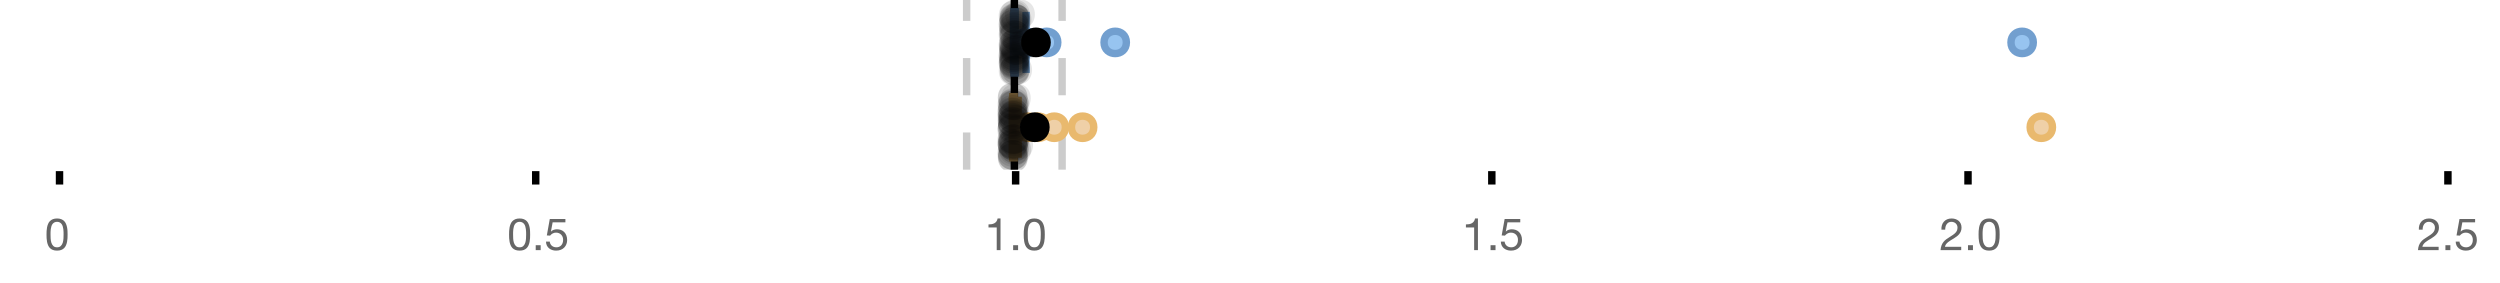 <?xml version="1.0" encoding="UTF-8"?>
<svg xmlns="http://www.w3.org/2000/svg" xmlns:xlink="http://www.w3.org/1999/xlink" width="672" height="76" viewBox="0 0 672 76">
<defs>
<clipPath id="clip-0">
<path clip-rule="nonzero" d="M 271 0 L 274 0 L 274 45.602 L 271 45.602 Z M 271 0 "/>
</clipPath>
<clipPath id="clip-1">
<path clip-rule="nonzero" d="M 258 0 L 261 0 L 261 45.602 L 258 45.602 Z M 258 0 "/>
</clipPath>
<clipPath id="clip-2">
<path clip-rule="nonzero" d="M 284 0 L 287 0 L 287 45.602 L 284 45.602 Z M 284 0 "/>
</clipPath>
<clipPath id="clip-3">
<path clip-rule="nonzero" d="M 245 2 L 308 2 L 308 45.602 L 245 45.602 Z M 245 2 "/>
</clipPath>
<clipPath id="clip-4">
<path clip-rule="nonzero" d="M 247 2 L 311 2 L 311 45.602 L 247 45.602 Z M 247 2 "/>
</clipPath>
<clipPath id="clip-5">
<path clip-rule="nonzero" d="M 252 2 L 315 2 L 315 45.602 L 252 45.602 Z M 252 2 "/>
</clipPath>
<clipPath id="clip-6">
<path clip-rule="nonzero" d="M 259 2 L 323 2 L 323 45.602 L 259 45.602 Z M 259 2 "/>
</clipPath>
<clipPath id="clip-7">
<path clip-rule="nonzero" d="M 517 2 L 580 2 L 580 45.602 L 517 45.602 Z M 517 2 "/>
</clipPath>
<clipPath id="clip-8">
<path clip-rule="nonzero" d="M 246 2 L 310 2 L 310 45.602 L 246 45.602 Z M 246 2 "/>
</clipPath>
<clipPath id="clip-9">
<path clip-rule="nonzero" d="M 268 37 L 277 37 L 277 45.602 L 268 45.602 Z M 268 37 "/>
</clipPath>
<clipPath id="clip-10">
<path clip-rule="nonzero" d="M 268 38 L 277 38 L 277 45.602 L 268 45.602 Z M 268 38 "/>
</clipPath>
<clipPath id="clip-11">
<path clip-rule="nonzero" d="M 268 37 L 277 37 L 277 45.602 L 268 45.602 Z M 268 37 "/>
</clipPath>
<clipPath id="clip-12">
<path clip-rule="nonzero" d="M 268 38 L 277 38 L 277 45.602 L 268 45.602 Z M 268 38 "/>
</clipPath>
<clipPath id="clip-13">
<path clip-rule="nonzero" d="M 268 37 L 277 37 L 277 45.602 L 268 45.602 Z M 268 37 "/>
</clipPath>
</defs>
<rect x="-67.2" y="-7.6" width="806.4" height="91.2" fill="rgb(100%, 100%, 100%)" fill-opacity="1"/>
<path fill="none" stroke-width="1" stroke-linecap="butt" stroke-linejoin="miter" stroke="rgb(0%, 0%, 0%)" stroke-opacity="1" stroke-miterlimit="10" d="M 8 23 L 8 24.801 " transform="matrix(2, 0, 0, 2, 0, 0)"/>
<path fill="none" stroke-width="1" stroke-linecap="butt" stroke-linejoin="miter" stroke="rgb(0%, 0%, 0%)" stroke-opacity="1" stroke-miterlimit="10" d="M 72 23 L 72 24.801 " transform="matrix(2, 0, 0, 2, 0, 0)"/>
<path fill="none" stroke-width="1" stroke-linecap="butt" stroke-linejoin="miter" stroke="rgb(0%, 0%, 0%)" stroke-opacity="1" stroke-miterlimit="10" d="M 136.5 23 L 136.5 24.801 " transform="matrix(2, 0, 0, 2, 0, 0)"/>
<path fill="none" stroke-width="1" stroke-linecap="butt" stroke-linejoin="miter" stroke="rgb(0%, 0%, 0%)" stroke-opacity="1" stroke-miterlimit="10" d="M 200.5 23 L 200.5 24.801 " transform="matrix(2, 0, 0, 2, 0, 0)"/>
<path fill="none" stroke-width="1" stroke-linecap="butt" stroke-linejoin="miter" stroke="rgb(0%, 0%, 0%)" stroke-opacity="1" stroke-miterlimit="10" d="M 264.5 23 L 264.5 24.801 " transform="matrix(2, 0, 0, 2, 0, 0)"/>
<path fill="none" stroke-width="1" stroke-linecap="butt" stroke-linejoin="miter" stroke="rgb(0%, 0%, 0%)" stroke-opacity="1" stroke-miterlimit="10" d="M 329 23 L 329 24.801 " transform="matrix(2, 0, 0, 2, 0, 0)"/>
<path fill-rule="nonzero" fill="rgb(40%, 40%, 40%)" fill-opacity="1" d="M 13.586 63.047 C 13.586 62.84 13.586 62.609 13.59 62.355 C 13.594 62.105 13.613 61.852 13.648 61.602 C 13.684 61.348 13.738 61.102 13.805 60.863 C 13.875 60.621 13.973 60.414 14.105 60.23 C 14.238 60.051 14.402 59.906 14.605 59.793 C 14.805 59.684 15.047 59.625 15.336 59.625 C 15.625 59.625 15.867 59.684 16.066 59.793 C 16.266 59.906 16.434 60.051 16.566 60.23 C 16.699 60.41 16.797 60.621 16.867 60.863 C 16.934 61.102 16.984 61.348 17.023 61.602 C 17.059 61.852 17.078 62.105 17.082 62.355 C 17.086 62.609 17.09 62.84 17.09 63.047 C 17.09 63.367 17.078 63.723 17.059 64.121 C 17.039 64.516 16.973 64.887 16.867 65.238 C 16.758 65.586 16.586 65.879 16.344 66.117 C 16.105 66.359 15.77 66.477 15.336 66.477 C 14.902 66.477 14.566 66.359 14.328 66.117 C 14.09 65.879 13.914 65.586 13.805 65.238 C 13.699 64.891 13.633 64.516 13.613 64.121 C 13.594 63.727 13.586 63.367 13.586 63.047 Z M 12.504 63.059 C 12.504 63.371 12.512 63.695 12.527 64.031 C 12.543 64.367 12.586 64.695 12.648 65.016 C 12.711 65.336 12.805 65.637 12.926 65.922 C 13.043 66.203 13.207 66.453 13.414 66.672 C 13.625 66.887 13.887 67.055 14.203 67.18 C 14.52 67.305 14.895 67.367 15.336 67.367 C 15.785 67.367 16.164 67.305 16.477 67.18 C 16.789 67.055 17.047 66.887 17.258 66.672 C 17.465 66.453 17.629 66.203 17.746 65.922 C 17.867 65.637 17.961 65.336 18.023 65.016 C 18.086 64.695 18.129 64.367 18.145 64.031 C 18.16 63.695 18.168 63.371 18.168 63.059 C 18.168 62.746 18.16 62.422 18.145 62.086 C 18.129 61.75 18.09 61.422 18.023 61.102 C 17.961 60.781 17.867 60.477 17.746 60.191 C 17.629 59.902 17.465 59.648 17.258 59.434 C 17.047 59.219 16.785 59.047 16.469 58.918 C 16.152 58.789 15.777 58.727 15.336 58.727 C 14.895 58.727 14.52 58.789 14.203 58.918 C 13.887 59.047 13.625 59.219 13.414 59.434 C 13.207 59.648 13.043 59.902 12.926 60.191 C 12.805 60.48 12.711 60.781 12.648 61.102 C 12.586 61.422 12.543 61.75 12.527 62.086 C 12.512 62.422 12.504 62.746 12.504 63.059 Z M 12 55.809 "/>
<path fill-rule="nonzero" fill="rgb(40%, 40%, 40%)" fill-opacity="1" d="M 137.918 63.047 C 137.918 62.84 137.918 62.609 137.922 62.355 C 137.926 62.105 137.945 61.852 137.98 61.602 C 138.016 61.348 138.07 61.102 138.137 60.863 C 138.207 60.621 138.305 60.414 138.438 60.23 C 138.57 60.051 138.734 59.906 138.938 59.793 C 139.137 59.684 139.379 59.625 139.668 59.625 C 139.957 59.625 140.199 59.684 140.398 59.793 C 140.598 59.906 140.766 60.051 140.898 60.23 C 141.031 60.41 141.129 60.621 141.199 60.863 C 141.266 61.102 141.316 61.348 141.355 61.602 C 141.391 61.852 141.41 62.105 141.414 62.355 C 141.418 62.609 141.422 62.84 141.422 63.047 C 141.422 63.367 141.41 63.723 141.391 64.121 C 141.371 64.516 141.305 64.887 141.199 65.238 C 141.09 65.586 140.918 65.879 140.676 66.117 C 140.438 66.359 140.102 66.477 139.668 66.477 C 139.234 66.477 138.898 66.359 138.66 66.117 C 138.422 65.879 138.246 65.586 138.137 65.238 C 138.031 64.891 137.965 64.516 137.945 64.121 C 137.926 63.727 137.918 63.367 137.918 63.047 Z M 136.836 63.059 C 136.836 63.371 136.844 63.695 136.859 64.031 C 136.875 64.367 136.918 64.695 136.98 65.016 C 137.043 65.336 137.137 65.637 137.258 65.922 C 137.375 66.203 137.539 66.453 137.746 66.672 C 137.957 66.887 138.219 67.055 138.535 67.18 C 138.852 67.305 139.227 67.367 139.668 67.367 C 140.117 67.367 140.496 67.305 140.809 67.18 C 141.121 67.055 141.379 66.887 141.59 66.672 C 141.797 66.453 141.961 66.203 142.078 65.922 C 142.199 65.637 142.293 65.336 142.355 65.016 C 142.418 64.695 142.461 64.367 142.477 64.031 C 142.492 63.695 142.5 63.371 142.5 63.059 C 142.5 62.746 142.492 62.422 142.477 62.086 C 142.461 61.75 142.422 61.422 142.355 61.102 C 142.293 60.781 142.199 60.477 142.078 60.191 C 141.961 59.902 141.797 59.648 141.59 59.434 C 141.379 59.219 141.117 59.047 140.801 58.918 C 140.484 58.789 140.109 58.727 139.668 58.727 C 139.227 58.727 138.852 58.789 138.535 58.918 C 138.219 59.047 137.957 59.219 137.746 59.434 C 137.539 59.648 137.375 59.902 137.258 60.191 C 137.137 60.48 137.043 60.781 136.98 61.102 C 136.918 61.422 136.875 61.75 136.859 62.086 C 136.844 62.422 136.836 62.746 136.836 63.059 Z M 144 65.902 L 144 67.234 L 145.332 67.234 L 145.332 65.902 Z M 151.98 59.77 L 151.98 58.871 L 147.781 58.871 L 146.988 63.285 L 147.863 63.336 C 148.062 63.094 148.293 62.898 148.555 62.754 C 148.812 62.605 149.113 62.531 149.449 62.531 C 149.734 62.531 149.996 62.578 150.234 62.676 C 150.469 62.77 150.672 62.906 150.84 63.078 C 151.008 63.25 151.137 63.453 151.23 63.688 C 151.32 63.926 151.367 64.184 151.367 64.461 C 151.367 64.797 151.32 65.094 151.223 65.344 C 151.129 65.598 150.996 65.805 150.832 65.973 C 150.668 66.141 150.477 66.27 150.258 66.352 C 150.039 66.438 149.809 66.477 149.566 66.477 C 149.312 66.477 149.078 66.441 148.867 66.363 C 148.652 66.289 148.469 66.18 148.312 66.039 C 148.156 65.898 148.035 65.738 147.941 65.547 C 147.852 65.359 147.797 65.16 147.781 64.941 L 146.762 64.941 C 146.77 65.324 146.844 65.672 146.988 65.973 C 147.133 66.277 147.328 66.531 147.574 66.738 C 147.824 66.941 148.109 67.098 148.434 67.203 C 148.758 67.312 149.105 67.367 149.473 67.367 C 149.969 67.367 150.402 67.289 150.773 67.133 C 151.145 66.977 151.457 66.766 151.703 66.504 C 151.953 66.238 152.137 65.938 152.262 65.598 C 152.387 65.258 152.449 64.906 152.449 64.547 C 152.449 64.059 152.375 63.633 152.23 63.27 C 152.086 62.906 151.891 62.602 151.645 62.355 C 151.395 62.113 151.105 61.93 150.77 61.809 C 150.434 61.691 150.074 61.629 149.699 61.629 C 149.41 61.629 149.121 61.68 148.828 61.781 C 148.539 61.879 148.301 62.035 148.117 62.242 L 148.094 62.219 L 148.547 59.77 Z M 136.332 55.809 "/>
<path fill-rule="nonzero" fill="rgb(40%, 40%, 40%)" fill-opacity="1" d="M 268.938 67.234 L 268.938 58.727 L 268.156 58.727 C 268.102 59.047 267.996 59.309 267.844 59.52 C 267.691 59.727 267.508 59.891 267.285 60.012 C 267.066 60.129 266.82 60.211 266.547 60.258 C 266.277 60.301 265.996 60.324 265.707 60.324 L 265.707 61.137 L 267.918 61.137 L 267.918 67.234 Z M 272.332 65.902 L 272.332 67.234 L 273.664 67.234 L 273.664 65.902 Z M 276.258 63.047 C 276.258 62.84 276.258 62.609 276.262 62.355 C 276.266 62.105 276.285 61.852 276.32 61.602 C 276.355 61.348 276.41 61.102 276.477 60.863 C 276.547 60.621 276.645 60.414 276.777 60.23 C 276.91 60.051 277.074 59.906 277.277 59.793 C 277.477 59.684 277.719 59.625 278.008 59.625 C 278.297 59.625 278.539 59.684 278.738 59.793 C 278.938 59.906 279.105 60.051 279.238 60.23 C 279.371 60.41 279.469 60.621 279.539 60.863 C 279.605 61.102 279.656 61.348 279.695 61.602 C 279.73 61.852 279.75 62.105 279.754 62.355 C 279.758 62.609 279.762 62.84 279.762 63.047 C 279.762 63.367 279.75 63.723 279.73 64.121 C 279.711 64.516 279.645 64.887 279.539 65.238 C 279.43 65.586 279.258 65.879 279.016 66.117 C 278.777 66.359 278.441 66.477 278.008 66.477 C 277.574 66.477 277.238 66.359 277 66.117 C 276.762 65.879 276.586 65.586 276.477 65.238 C 276.371 64.891 276.305 64.516 276.285 64.121 C 276.266 63.727 276.258 63.367 276.258 63.047 Z M 275.176 63.059 C 275.176 63.371 275.184 63.695 275.199 64.031 C 275.215 64.367 275.258 64.695 275.32 65.016 C 275.383 65.336 275.477 65.637 275.598 65.922 C 275.715 66.203 275.879 66.453 276.086 66.672 C 276.297 66.887 276.559 67.055 276.875 67.18 C 277.191 67.305 277.566 67.367 278.008 67.367 C 278.457 67.367 278.836 67.305 279.148 67.18 C 279.461 67.055 279.719 66.887 279.93 66.672 C 280.137 66.453 280.301 66.203 280.418 65.922 C 280.539 65.637 280.633 65.336 280.695 65.016 C 280.758 64.695 280.801 64.367 280.816 64.031 C 280.832 63.695 280.84 63.371 280.84 63.059 C 280.84 62.746 280.832 62.422 280.816 62.086 C 280.801 61.75 280.762 61.422 280.695 61.102 C 280.633 60.781 280.539 60.477 280.418 60.191 C 280.301 59.902 280.137 59.648 279.93 59.434 C 279.719 59.219 279.457 59.047 279.141 58.918 C 278.824 58.789 278.449 58.727 278.008 58.727 C 277.566 58.727 277.191 58.789 276.875 58.918 C 276.559 59.047 276.297 59.219 276.086 59.434 C 275.879 59.648 275.715 59.902 275.598 60.191 C 275.477 60.48 275.383 60.781 275.32 61.102 C 275.258 61.422 275.215 61.75 275.199 62.086 C 275.184 62.422 275.176 62.746 275.176 63.059 Z M 264.664 55.809 "/>
<path fill-rule="nonzero" fill="rgb(40%, 40%, 40%)" fill-opacity="1" d="M 397.27 67.234 L 397.27 58.727 L 396.488 58.727 C 396.434 59.047 396.328 59.309 396.176 59.52 C 396.023 59.727 395.84 59.891 395.617 60.012 C 395.398 60.129 395.152 60.211 394.879 60.258 C 394.609 60.301 394.328 60.324 394.039 60.324 L 394.039 61.137 L 396.25 61.137 L 396.25 67.234 Z M 400.664 65.902 L 400.664 67.234 L 401.996 67.234 L 401.996 65.902 Z M 408.645 59.77 L 408.645 58.871 L 404.445 58.871 L 403.652 63.285 L 404.527 63.336 C 404.727 63.094 404.957 62.898 405.219 62.754 C 405.477 62.605 405.777 62.531 406.113 62.531 C 406.398 62.531 406.66 62.578 406.898 62.676 C 407.133 62.77 407.336 62.906 407.504 63.078 C 407.672 63.25 407.801 63.453 407.895 63.688 C 407.984 63.926 408.031 64.184 408.031 64.461 C 408.031 64.797 407.984 65.094 407.887 65.344 C 407.793 65.598 407.66 65.805 407.496 65.973 C 407.332 66.141 407.141 66.27 406.922 66.352 C 406.703 66.438 406.473 66.477 406.23 66.477 C 405.977 66.477 405.742 66.441 405.531 66.363 C 405.316 66.289 405.133 66.18 404.977 66.039 C 404.82 65.898 404.699 65.738 404.605 65.547 C 404.516 65.359 404.461 65.16 404.445 64.941 L 403.426 64.941 C 403.434 65.324 403.508 65.672 403.652 65.973 C 403.797 66.277 403.992 66.531 404.238 66.738 C 404.488 66.941 404.773 67.098 405.098 67.203 C 405.422 67.312 405.77 67.367 406.137 67.367 C 406.633 67.367 407.066 67.289 407.438 67.133 C 407.809 66.977 408.121 66.766 408.367 66.504 C 408.617 66.238 408.801 65.938 408.926 65.598 C 409.051 65.258 409.113 64.906 409.113 64.547 C 409.113 64.059 409.039 63.633 408.895 63.27 C 408.75 62.906 408.555 62.602 408.309 62.355 C 408.059 62.113 407.77 61.93 407.434 61.809 C 407.098 61.691 406.738 61.629 406.363 61.629 C 406.074 61.629 405.785 61.68 405.492 61.781 C 405.203 61.879 404.965 62.035 404.781 62.242 L 404.758 62.219 L 405.211 59.77 Z M 392.996 55.809 "/>
<path fill-rule="nonzero" fill="rgb(40%, 40%, 40%)" fill-opacity="1" d="M 521.855 61.738 L 522.875 61.738 C 522.867 61.48 522.895 61.227 522.953 60.977 C 523.016 60.723 523.113 60.5 523.25 60.297 C 523.383 60.098 523.559 59.938 523.77 59.812 C 523.98 59.688 524.234 59.625 524.531 59.625 C 524.754 59.625 524.969 59.664 525.168 59.734 C 525.367 59.805 525.543 59.91 525.691 60.047 C 525.84 60.184 525.957 60.344 526.043 60.531 C 526.133 60.719 526.176 60.93 526.176 61.164 C 526.176 61.457 526.129 61.719 526.039 61.941 C 525.945 62.168 525.809 62.375 525.629 62.566 C 525.449 62.758 525.223 62.949 524.953 63.137 C 524.68 63.324 524.363 63.531 524.004 63.754 C 523.707 63.93 523.426 64.117 523.152 64.32 C 522.879 64.52 522.637 64.75 522.422 65.016 C 522.203 65.277 522.027 65.59 521.887 65.945 C 521.746 66.301 521.656 66.73 521.617 67.234 L 527.172 67.234 L 527.172 66.336 L 522.805 66.336 C 522.852 66.07 522.953 65.836 523.109 65.633 C 523.266 65.43 523.453 65.238 523.676 65.062 C 523.895 64.887 524.137 64.719 524.398 64.562 C 524.664 64.406 524.93 64.25 525.191 64.09 C 525.457 63.922 525.711 63.746 525.961 63.562 C 526.207 63.379 526.43 63.172 526.621 62.945 C 526.812 62.715 526.965 62.457 527.082 62.172 C 527.199 61.883 527.258 61.551 527.258 61.176 C 527.258 60.773 527.188 60.422 527.047 60.117 C 526.906 59.812 526.715 59.559 526.477 59.355 C 526.234 59.152 525.953 58.996 525.629 58.887 C 525.305 58.781 524.961 58.727 524.594 58.727 C 524.145 58.727 523.742 58.801 523.391 58.953 C 523.039 59.105 522.746 59.316 522.512 59.586 C 522.273 59.852 522.102 60.172 521.988 60.539 C 521.875 60.906 521.832 61.305 521.855 61.738 Z M 528.996 65.902 L 528.996 67.234 L 530.328 67.234 L 530.328 65.902 Z M 532.922 63.047 C 532.922 62.84 532.922 62.609 532.926 62.355 C 532.93 62.105 532.949 61.852 532.984 61.602 C 533.02 61.348 533.074 61.102 533.141 60.863 C 533.211 60.621 533.309 60.414 533.441 60.23 C 533.574 60.051 533.738 59.906 533.941 59.793 C 534.141 59.684 534.383 59.625 534.672 59.625 C 534.961 59.625 535.203 59.684 535.402 59.793 C 535.602 59.906 535.77 60.051 535.902 60.23 C 536.035 60.41 536.133 60.621 536.203 60.863 C 536.27 61.102 536.32 61.348 536.359 61.602 C 536.395 61.852 536.414 62.105 536.418 62.355 C 536.422 62.609 536.426 62.84 536.426 63.047 C 536.426 63.367 536.414 63.723 536.395 64.121 C 536.375 64.516 536.309 64.887 536.203 65.238 C 536.094 65.586 535.922 65.879 535.68 66.117 C 535.441 66.359 535.105 66.477 534.672 66.477 C 534.238 66.477 533.902 66.359 533.664 66.117 C 533.426 65.879 533.25 65.586 533.141 65.238 C 533.035 64.891 532.969 64.516 532.949 64.121 C 532.93 63.727 532.922 63.367 532.922 63.047 Z M 531.84 63.059 C 531.84 63.371 531.848 63.695 531.863 64.031 C 531.879 64.367 531.922 64.695 531.984 65.016 C 532.047 65.336 532.141 65.637 532.262 65.922 C 532.379 66.203 532.543 66.453 532.75 66.672 C 532.961 66.887 533.223 67.055 533.539 67.18 C 533.855 67.305 534.23 67.367 534.672 67.367 C 535.121 67.367 535.5 67.305 535.812 67.18 C 536.125 67.055 536.383 66.887 536.594 66.672 C 536.801 66.453 536.965 66.203 537.082 65.922 C 537.203 65.637 537.297 65.336 537.359 65.016 C 537.422 64.695 537.465 64.367 537.48 64.031 C 537.496 63.695 537.504 63.371 537.504 63.059 C 537.504 62.746 537.496 62.422 537.48 62.086 C 537.465 61.75 537.426 61.422 537.359 61.102 C 537.297 60.781 537.203 60.477 537.082 60.191 C 536.965 59.902 536.801 59.648 536.594 59.434 C 536.383 59.219 536.121 59.047 535.805 58.918 C 535.488 58.789 535.113 58.727 534.672 58.727 C 534.23 58.727 533.855 58.789 533.539 58.918 C 533.223 59.047 532.961 59.219 532.75 59.434 C 532.543 59.648 532.379 59.902 532.262 60.191 C 532.141 60.48 532.047 60.781 531.984 61.102 C 531.922 61.422 531.879 61.75 531.863 62.086 C 531.848 62.422 531.84 62.746 531.84 63.059 Z M 521.328 55.809 "/>
<path fill-rule="nonzero" fill="rgb(40%, 40%, 40%)" fill-opacity="1" d="M 650.188 61.738 L 651.207 61.738 C 651.199 61.48 651.227 61.227 651.285 60.977 C 651.348 60.723 651.445 60.5 651.582 60.297 C 651.715 60.098 651.891 59.938 652.102 59.812 C 652.312 59.688 652.566 59.625 652.863 59.625 C 653.086 59.625 653.301 59.664 653.5 59.734 C 653.699 59.805 653.875 59.91 654.023 60.047 C 654.172 60.184 654.289 60.344 654.375 60.531 C 654.465 60.719 654.508 60.93 654.508 61.164 C 654.508 61.457 654.461 61.719 654.371 61.941 C 654.277 62.168 654.141 62.375 653.961 62.566 C 653.781 62.758 653.555 62.949 653.285 63.137 C 653.012 63.324 652.695 63.531 652.336 63.754 C 652.039 63.93 651.758 64.117 651.484 64.32 C 651.211 64.52 650.969 64.75 650.754 65.016 C 650.535 65.277 650.359 65.59 650.219 65.945 C 650.078 66.301 649.988 66.73 649.949 67.234 L 655.504 67.234 L 655.504 66.336 L 651.137 66.336 C 651.184 66.07 651.285 65.836 651.441 65.633 C 651.598 65.43 651.785 65.238 652.008 65.062 C 652.227 64.887 652.469 64.719 652.73 64.562 C 652.996 64.406 653.262 64.25 653.523 64.09 C 653.789 63.922 654.043 63.746 654.293 63.562 C 654.539 63.379 654.762 63.172 654.953 62.945 C 655.145 62.715 655.297 62.457 655.414 62.172 C 655.531 61.883 655.59 61.551 655.59 61.176 C 655.59 60.773 655.52 60.422 655.379 60.117 C 655.238 59.812 655.047 59.559 654.809 59.355 C 654.566 59.152 654.285 58.996 653.961 58.887 C 653.637 58.781 653.293 58.727 652.926 58.727 C 652.477 58.727 652.074 58.801 651.723 58.953 C 651.371 59.105 651.078 59.316 650.844 59.586 C 650.605 59.852 650.434 60.172 650.32 60.539 C 650.207 60.906 650.164 61.305 650.188 61.738 Z M 657.328 65.902 L 657.328 67.234 L 658.66 67.234 L 658.66 65.902 Z M 665.309 59.77 L 665.309 58.871 L 661.109 58.871 L 660.316 63.285 L 661.191 63.336 C 661.391 63.094 661.621 62.898 661.883 62.754 C 662.141 62.605 662.441 62.531 662.777 62.531 C 663.062 62.531 663.324 62.578 663.562 62.676 C 663.797 62.77 664 62.906 664.168 63.078 C 664.336 63.25 664.465 63.453 664.559 63.688 C 664.648 63.926 664.695 64.184 664.695 64.461 C 664.695 64.797 664.648 65.094 664.551 65.344 C 664.457 65.598 664.324 65.805 664.16 65.973 C 663.996 66.141 663.805 66.27 663.586 66.352 C 663.367 66.438 663.137 66.477 662.895 66.477 C 662.641 66.477 662.406 66.441 662.195 66.363 C 661.98 66.289 661.797 66.18 661.641 66.039 C 661.484 65.898 661.363 65.738 661.27 65.547 C 661.18 65.359 661.125 65.16 661.109 64.941 L 660.09 64.941 C 660.098 65.324 660.172 65.672 660.316 65.973 C 660.461 66.277 660.656 66.531 660.902 66.738 C 661.152 66.941 661.438 67.098 661.762 67.203 C 662.086 67.312 662.434 67.367 662.801 67.367 C 663.297 67.367 663.73 67.289 664.102 67.133 C 664.473 66.977 664.785 66.766 665.031 66.504 C 665.281 66.238 665.465 65.938 665.59 65.598 C 665.715 65.258 665.777 64.906 665.777 64.547 C 665.777 64.059 665.703 63.633 665.559 63.27 C 665.414 62.906 665.219 62.602 664.973 62.355 C 664.723 62.113 664.434 61.93 664.098 61.809 C 663.762 61.691 663.402 61.629 663.027 61.629 C 662.738 61.629 662.449 61.68 662.156 61.781 C 661.867 61.879 661.629 62.035 661.445 62.242 L 661.422 62.219 L 661.875 59.77 Z M 649.66 55.809 "/>
<g clip-path="url(#clip-0)">
<path fill="none" stroke-width="1" stroke-linecap="butt" stroke-linejoin="miter" stroke="rgb(0%, 0%, 0%)" stroke-opacity="1" stroke-miterlimit="10" d="M -0.001 0 L 22.8 0 " transform="matrix(0, -2, 2, 0, 272.664, 45.6)"/>
</g>
<g clip-path="url(#clip-1)">
<path fill="none" stroke-width="1" stroke-linecap="butt" stroke-linejoin="miter" stroke="rgb(80%, 80%, 80%)" stroke-opacity="1" stroke-dasharray="5 5" stroke-miterlimit="10" d="M -0.001 0.001 L 22.8 0.001 " transform="matrix(0, -2, 2, 0, 259.831, 45.6)"/>
</g>
<g clip-path="url(#clip-2)">
<path fill="none" stroke-width="1" stroke-linecap="butt" stroke-linejoin="miter" stroke="rgb(80%, 80%, 80%)" stroke-opacity="1" stroke-dasharray="5 5" stroke-miterlimit="10" d="M -0.001 -0.001 L 22.8 -0.001 " transform="matrix(0, -2, 2, 0, 285.497, 45.6)"/>
</g>
<path fill-rule="nonzero" fill="rgb(59.216%, 76.863%, 94.118%)" fill-opacity="1" d="M 272.574 3.191 L 272.867 3.191 L 272.867 19.605 L 272.574 19.605 Z M 272.574 3.191 "/>
<path fill="none" stroke-width="1" stroke-linecap="butt" stroke-linejoin="miter" stroke="rgb(44.706%, 62.353%, 81.176%)" stroke-opacity="1" stroke-miterlimit="10" d="M 136.332 1.596 L 136.332 9.805 Z M 136.332 1.596 " transform="matrix(2, 0, 0, 2, 0, 0)"/>
<path fill="none" stroke-width="1" stroke-linecap="butt" stroke-linejoin="miter" stroke="rgb(44.706%, 62.353%, 81.176%)" stroke-opacity="1" stroke-miterlimit="10" d="M 136.287 1.596 L 136.434 1.596 L 136.434 9.803 L 136.287 9.803 Z M 136.287 1.596 " transform="matrix(2, 0, 0, 2, 0, 0)"/>
<path fill="none" stroke-width="1" stroke-linecap="butt" stroke-linejoin="miter" stroke="rgb(44.706%, 62.353%, 81.176%)" stroke-opacity="1" stroke-miterlimit="10" d="M 136.207 1.596 L 136.207 9.805 M 136.207 5.699 L 136.287 5.699 M 137.904 1.596 L 137.904 9.805 M 137.904 5.699 L 136.434 5.699 Z M 137.904 5.699 " transform="matrix(2, 0, 0, 2, 0, 0)"/>
<path fill-rule="nonzero" fill="rgb(59.216%, 76.863%, 94.118%)" fill-opacity="1" stroke-width="1" stroke-linecap="butt" stroke-linejoin="miter" stroke="rgb(44.706%, 62.353%, 81.176%)" stroke-opacity="1" stroke-miterlimit="10" d="M 139.498 5.699 C 139.498 7.699 136.498 7.699 136.498 5.699 C 136.498 3.699 139.498 3.699 139.498 5.699 Z M 139.498 5.699 " transform="matrix(2, 0, 0, 2, 0, 0)"/>
<path fill-rule="nonzero" fill="rgb(59.216%, 76.863%, 94.118%)" fill-opacity="1" stroke-width="1" stroke-linecap="butt" stroke-linejoin="miter" stroke="rgb(44.706%, 62.353%, 81.176%)" stroke-opacity="1" stroke-miterlimit="10" d="M 142.166 5.699 C 142.166 7.699 139.166 7.699 139.166 5.699 C 139.166 3.699 142.166 3.699 142.166 5.699 Z M 142.166 5.699 " transform="matrix(2, 0, 0, 2, 0, 0)"/>
<path fill-rule="nonzero" fill="rgb(59.216%, 76.863%, 94.118%)" fill-opacity="1" stroke-width="1" stroke-linecap="butt" stroke-linejoin="miter" stroke="rgb(44.706%, 62.353%, 81.176%)" stroke-opacity="1" stroke-miterlimit="10" d="M 151.383 5.699 C 151.383 7.699 148.383 7.699 148.383 5.699 C 148.383 3.699 151.383 3.699 151.383 5.699 Z M 151.383 5.699 " transform="matrix(2, 0, 0, 2, 0, 0)"/>
<path fill-rule="nonzero" fill="rgb(59.216%, 76.863%, 94.118%)" fill-opacity="1" stroke-width="1" stroke-linecap="butt" stroke-linejoin="miter" stroke="rgb(44.706%, 62.353%, 81.176%)" stroke-opacity="1" stroke-miterlimit="10" d="M 273.275 5.699 C 273.275 7.699 270.275 7.699 270.275 5.699 C 270.275 3.699 273.275 3.699 273.275 5.699 Z M 273.275 5.699 " transform="matrix(2, 0, 0, 2, 0, 0)"/>
<path fill-rule="nonzero" fill="rgb(0%, 0%, 0%)" fill-opacity="1" stroke-width="1" stroke-linecap="butt" stroke-linejoin="miter" stroke="rgb(0%, 0%, 0%)" stroke-opacity="1" stroke-miterlimit="10" d="M 140.73 5.699 C 140.73 7.699 137.73 7.699 137.73 5.699 C 137.73 3.699 140.73 3.699 140.73 5.699 Z M 140.73 5.699 " transform="matrix(2, 0, 0, 2, 0, 0)"/>
<path fill-rule="nonzero" fill="rgb(0%, 0%, 0%)" fill-opacity="0.098" d="M 276.414 6.66 C 276.414 11.996 268.414 11.996 268.414 6.66 C 268.414 1.328 276.414 1.328 276.414 6.66 Z M 276.414 6.66 "/>
<path fill-rule="nonzero" fill="rgb(0%, 0%, 0%)" fill-opacity="0.098" d="M 276.426 14.836 C 276.426 20.172 268.426 20.172 268.426 14.836 C 268.426 9.504 276.426 9.504 276.426 14.836 Z M 276.426 14.836 "/>
<path fill-rule="nonzero" fill="rgb(0%, 0%, 0%)" fill-opacity="0.098" d="M 276.434 12.168 C 276.434 17.5 268.434 17.5 268.434 12.168 C 268.434 6.836 276.434 6.836 276.434 12.168 Z M 276.434 12.168 "/>
<path fill-rule="nonzero" fill="rgb(0%, 0%, 0%)" fill-opacity="0.098" d="M 276.449 15.32 C 276.449 20.652 268.449 20.652 268.449 15.32 C 268.449 9.988 276.449 9.988 276.449 15.32 Z M 276.449 15.32 "/>
<path fill-rule="nonzero" fill="rgb(0%, 0%, 0%)" fill-opacity="0.098" d="M 276.449 16.645 C 276.449 21.977 268.449 21.977 268.449 16.645 C 268.449 11.312 276.449 11.312 276.449 16.645 Z M 276.449 16.645 "/>
<path fill-rule="nonzero" fill="rgb(0%, 0%, 0%)" fill-opacity="0.098" d="M 276.453 4.234 C 276.453 9.566 268.453 9.566 268.453 4.234 C 268.453 -1.102 276.453 -1.102 276.453 4.234 Z M 276.453 4.234 "/>
<path fill-rule="nonzero" fill="rgb(0%, 0%, 0%)" fill-opacity="0.098" d="M 276.453 9.348 C 276.453 14.684 268.453 14.684 268.453 9.348 C 268.453 4.016 276.453 4.016 276.453 9.348 Z M 276.453 9.348 "/>
<path fill-rule="nonzero" fill="rgb(0%, 0%, 0%)" fill-opacity="0.098" d="M 276.465 17.043 C 276.465 22.379 268.465 22.379 268.465 17.043 C 268.465 11.711 276.465 11.711 276.465 17.043 Z M 276.465 17.043 "/>
<path fill-rule="nonzero" fill="rgb(0%, 0%, 0%)" fill-opacity="0.098" d="M 276.473 19.062 C 276.473 24.395 268.473 24.395 268.473 19.062 C 268.473 13.727 276.473 13.727 276.473 19.062 Z M 276.473 19.062 "/>
<path fill-rule="nonzero" fill="rgb(0%, 0%, 0%)" fill-opacity="0.098" d="M 276.508 12.004 C 276.508 17.336 268.508 17.336 268.508 12.004 C 268.508 6.672 276.508 6.672 276.508 12.004 Z M 276.508 12.004 "/>
<path fill-rule="nonzero" fill="rgb(0%, 0%, 0%)" fill-opacity="0.098" d="M 276.512 6.465 C 276.512 11.797 268.512 11.797 268.512 6.465 C 268.512 1.129 276.512 1.129 276.512 6.465 Z M 276.512 6.465 "/>
<path fill-rule="nonzero" fill="rgb(0%, 0%, 0%)" fill-opacity="0.098" d="M 276.555 14.242 C 276.555 19.578 268.555 19.578 268.555 14.242 C 268.555 8.91 276.555 8.91 276.555 14.242 Z M 276.555 14.242 "/>
<path fill-rule="nonzero" fill="rgb(0%, 0%, 0%)" fill-opacity="0.098" d="M 276.559 13.711 C 276.559 19.043 268.559 19.043 268.559 13.711 C 268.559 8.375 276.559 8.375 276.559 13.711 Z M 276.559 13.711 "/>
<path fill-rule="nonzero" fill="rgb(0%, 0%, 0%)" fill-opacity="0.098" d="M 276.57 8.156 C 276.57 13.488 268.57 13.488 268.57 8.156 C 268.57 2.824 276.57 2.824 276.57 8.156 Z M 276.57 8.156 "/>
<path fill-rule="nonzero" fill="rgb(0%, 0%, 0%)" fill-opacity="0.098" d="M 276.582 13.035 C 276.582 18.367 268.582 18.367 268.582 13.035 C 268.582 7.703 276.582 7.703 276.582 13.035 Z M 276.582 13.035 "/>
<path fill-rule="nonzero" fill="rgb(0%, 0%, 0%)" fill-opacity="0.098" d="M 276.598 4.891 C 276.598 10.223 268.598 10.223 268.598 4.891 C 268.598 -0.445 276.598 -0.445 276.598 4.891 Z M 276.598 4.891 "/>
<path fill-rule="nonzero" fill="rgb(0%, 0%, 0%)" fill-opacity="0.098" d="M 276.605 12.547 C 276.605 17.879 268.605 17.879 268.605 12.547 C 268.605 7.215 276.605 7.215 276.605 12.547 Z M 276.605 12.547 "/>
<path fill-rule="nonzero" fill="rgb(0%, 0%, 0%)" fill-opacity="0.098" d="M 276.605 5.859 C 276.605 11.195 268.605 11.195 268.605 5.859 C 268.605 0.527 276.605 0.527 276.605 5.859 Z M 276.605 5.859 "/>
<path fill-rule="nonzero" fill="rgb(0%, 0%, 0%)" fill-opacity="0.098" d="M 276.609 8.797 C 276.609 14.133 268.609 14.133 268.609 8.797 C 268.609 3.465 276.609 3.465 276.609 8.797 Z M 276.609 8.797 "/>
<path fill-rule="nonzero" fill="rgb(0%, 0%, 0%)" fill-opacity="0.098" d="M 276.613 10.059 C 276.613 15.391 268.613 15.391 268.613 10.059 C 268.613 4.727 276.613 4.727 276.613 10.059 Z M 276.613 10.059 "/>
<path fill-rule="nonzero" fill="rgb(0%, 0%, 0%)" fill-opacity="0.098" d="M 276.613 15.977 C 276.613 21.309 268.613 21.309 268.613 15.977 C 268.613 10.645 276.613 10.645 276.613 15.977 Z M 276.613 15.977 "/>
<path fill-rule="nonzero" fill="rgb(0%, 0%, 0%)" fill-opacity="0.098" d="M 276.617 15.859 C 276.617 21.195 268.617 21.195 268.617 15.859 C 268.617 10.527 276.617 10.527 276.617 15.859 Z M 276.617 15.859 "/>
<path fill-rule="nonzero" fill="rgb(0%, 0%, 0%)" fill-opacity="0.098" d="M 276.617 7.535 C 276.617 12.867 268.617 12.867 268.617 7.535 C 268.617 2.199 276.617 2.199 276.617 7.535 Z M 276.617 7.535 "/>
<path fill-rule="nonzero" fill="rgb(0%, 0%, 0%)" fill-opacity="0.098" d="M 276.629 17.391 C 276.629 22.723 268.629 22.723 268.629 17.391 C 268.629 12.059 276.629 12.059 276.629 17.391 Z M 276.629 17.391 "/>
<path fill-rule="nonzero" fill="rgb(0%, 0%, 0%)" fill-opacity="0.098" d="M 276.637 16.504 C 276.637 21.836 268.637 21.836 268.637 16.504 C 268.637 11.168 276.637 11.168 276.637 16.504 Z M 276.637 16.504 "/>
<path fill-rule="nonzero" fill="rgb(0%, 0%, 0%)" fill-opacity="0.098" d="M 276.648 11.809 C 276.648 17.145 268.648 17.145 268.648 11.809 C 268.648 6.477 276.648 6.477 276.648 11.809 Z M 276.648 11.809 "/>
<path fill-rule="nonzero" fill="rgb(0%, 0%, 0%)" fill-opacity="0.098" d="M 276.648 16.941 C 276.648 22.277 268.648 22.277 268.648 16.941 C 268.648 11.609 276.648 11.609 276.648 16.941 Z M 276.648 16.941 "/>
<path fill-rule="nonzero" fill="rgb(0%, 0%, 0%)" fill-opacity="0.098" d="M 276.664 17.562 C 276.664 22.895 268.664 22.895 268.664 17.562 C 268.664 12.227 276.664 12.227 276.664 17.562 Z M 276.664 17.562 "/>
<path fill-rule="nonzero" fill="rgb(0%, 0%, 0%)" fill-opacity="0.098" d="M 276.711 13.312 C 276.711 18.645 268.711 18.645 268.711 13.312 C 268.711 7.98 276.711 7.98 276.711 13.312 Z M 276.711 13.312 "/>
<path fill-rule="nonzero" fill="rgb(0%, 0%, 0%)" fill-opacity="0.098" d="M 276.727 5.055 C 276.727 10.391 268.727 10.391 268.727 5.055 C 268.727 -0.277 276.727 -0.277 276.727 5.055 Z M 276.727 5.055 "/>
<path fill-rule="nonzero" fill="rgb(0%, 0%, 0%)" fill-opacity="0.098" d="M 276.727 9.461 C 276.727 14.797 268.727 14.797 268.727 9.461 C 268.727 4.129 276.727 4.129 276.727 9.461 Z M 276.727 9.461 "/>
<path fill-rule="nonzero" fill="rgb(0%, 0%, 0%)" fill-opacity="0.098" d="M 276.738 18.879 C 276.738 24.215 268.738 24.215 268.738 18.879 C 268.738 13.547 276.738 13.547 276.738 18.879 Z M 276.738 18.879 "/>
<path fill-rule="nonzero" fill="rgb(0%, 0%, 0%)" fill-opacity="0.098" d="M 276.738 4.988 C 276.738 10.32 268.738 10.32 268.738 4.988 C 268.738 -0.344 276.738 -0.344 276.738 4.988 Z M 276.738 4.988 "/>
<path fill-rule="nonzero" fill="rgb(0%, 0%, 0%)" fill-opacity="0.098" d="M 276.75 15.461 C 276.75 20.797 268.75 20.797 268.75 15.461 C 268.75 10.129 276.75 10.129 276.75 15.461 Z M 276.75 15.461 "/>
<path fill-rule="nonzero" fill="rgb(0%, 0%, 0%)" fill-opacity="0.098" d="M 276.762 18.938 C 276.762 24.273 268.762 24.273 268.762 18.938 C 268.762 13.605 276.762 13.605 276.762 18.938 Z M 276.762 18.938 "/>
<path fill-rule="nonzero" fill="rgb(0%, 0%, 0%)" fill-opacity="0.098" d="M 276.773 7.16 C 276.773 12.496 268.773 12.496 268.773 7.16 C 268.773 1.828 276.773 1.828 276.773 7.16 Z M 276.773 7.16 "/>
<path fill-rule="nonzero" fill="rgb(0%, 0%, 0%)" fill-opacity="0.098" d="M 276.82 9.566 C 276.82 14.898 268.82 14.898 268.82 9.566 C 268.82 4.234 276.82 4.234 276.82 9.566 Z M 276.82 9.566 "/>
<path fill-rule="nonzero" fill="rgb(0%, 0%, 0%)" fill-opacity="0.098" d="M 276.82 3.91 C 276.82 9.246 268.82 9.246 268.82 3.91 C 268.82 -1.422 276.82 -1.422 276.82 3.91 Z M 276.82 3.91 "/>
<path fill-rule="nonzero" fill="rgb(0%, 0%, 0%)" fill-opacity="0.098" d="M 276.836 18.418 C 276.836 23.75 268.836 23.75 268.836 18.418 C 268.836 13.086 276.836 13.086 276.836 18.418 Z M 276.836 18.418 "/>
<path fill-rule="nonzero" fill="rgb(0%, 0%, 0%)" fill-opacity="0.098" d="M 276.844 15.035 C 276.844 20.367 268.844 20.367 268.844 15.035 C 268.844 9.699 276.844 9.699 276.844 15.035 Z M 276.844 15.035 "/>
<path fill-rule="nonzero" fill="rgb(0%, 0%, 0%)" fill-opacity="0.098" d="M 276.855 13.469 C 276.855 18.805 268.855 18.805 268.855 13.469 C 268.855 8.137 276.855 8.137 276.855 13.469 Z M 276.855 13.469 "/>
<path fill-rule="nonzero" fill="rgb(0%, 0%, 0%)" fill-opacity="0.098" d="M 276.879 12.762 C 276.879 18.098 268.879 18.098 268.879 12.762 C 268.879 7.43 276.879 7.43 276.879 12.762 Z M 276.879 12.762 "/>
<path fill-rule="nonzero" fill="rgb(0%, 0%, 0%)" fill-opacity="0.098" d="M 276.918 5.871 C 276.918 11.203 268.918 11.203 268.918 5.871 C 268.918 0.539 276.918 0.539 276.918 5.871 Z M 276.918 5.871 "/>
<path fill-rule="nonzero" fill="rgb(0%, 0%, 0%)" fill-opacity="0.098" d="M 276.953 5.207 C 276.953 10.539 268.953 10.539 268.953 5.207 C 268.953 -0.125 276.953 -0.125 276.953 5.207 Z M 276.953 5.207 "/>
<path fill-rule="nonzero" fill="rgb(0%, 0%, 0%)" fill-opacity="0.098" d="M 277.219 13.457 C 277.219 18.789 269.219 18.789 269.219 13.457 C 269.219 8.121 277.219 8.121 277.219 13.457 Z M 277.219 13.457 "/>
<path fill-rule="nonzero" fill="rgb(0%, 0%, 0%)" fill-opacity="0.098" d="M 277.262 5.336 C 277.262 10.668 269.262 10.668 269.262 5.336 C 269.262 0 277.262 0 277.262 5.336 Z M 277.262 5.336 "/>
<path fill-rule="nonzero" fill="rgb(0%, 0%, 0%)" fill-opacity="0.098" d="M 277.418 18.793 C 277.418 24.125 269.418 24.125 269.418 18.793 C 269.418 13.461 277.418 13.461 277.418 18.793 Z M 277.418 18.793 "/>
<path fill-rule="nonzero" fill="rgb(0%, 0%, 0%)" fill-opacity="0.098" d="M 277.598 10.918 C 277.598 16.25 269.598 16.25 269.598 10.918 C 269.598 5.582 277.598 5.582 277.598 10.918 Z M 277.598 10.918 "/>
<path fill-rule="nonzero" fill="rgb(0%, 0%, 0%)" fill-opacity="0.098" d="M 278.168 3.848 C 278.168 9.18 270.168 9.18 270.168 3.848 C 270.168 -1.484 278.168 -1.484 278.168 3.848 Z M 278.168 3.848 "/>
<path fill-rule="nonzero" fill="rgb(0%, 0%, 0%)" fill-opacity="0.098" d="M 279.082 11.82 C 279.082 17.156 271.082 17.156 271.082 11.82 C 271.082 6.488 279.082 6.488 279.082 11.82 Z M 279.082 11.82 "/>
<path fill-rule="nonzero" fill="rgb(0%, 0%, 0%)" fill-opacity="0.098" d="M 279.809 11.988 C 279.809 17.32 271.809 17.32 271.809 11.988 C 271.809 6.656 279.809 6.656 279.809 11.988 Z M 279.809 11.988 "/>
<path fill-rule="nonzero" fill="rgb(93.725%, 81.569%, 65.49%)" fill-opacity="1" d="M 272.211 25.992 L 272.602 25.992 L 272.602 42.406 L 272.211 42.406 Z M 272.211 25.992 "/>
<path fill="none" stroke-width="1" stroke-linecap="butt" stroke-linejoin="miter" stroke="rgb(91.373%, 72.549%, 43.137%)" stroke-opacity="1" stroke-miterlimit="10" d="M 136.141 12.996 L 136.141 21.203 Z M 136.141 12.996 " transform="matrix(2, 0, 0, 2, 0, 0)"/>
<path fill="none" stroke-width="1" stroke-linecap="butt" stroke-linejoin="miter" stroke="rgb(91.373%, 72.549%, 43.137%)" stroke-opacity="1" stroke-miterlimit="10" d="M 136.105 12.996 L 136.301 12.996 L 136.301 21.203 L 136.105 21.203 Z M 136.105 12.996 " transform="matrix(2, 0, 0, 2, 0, 0)"/>
<path fill="none" stroke-width="1" stroke-linecap="butt" stroke-linejoin="miter" stroke="rgb(91.373%, 72.549%, 43.137%)" stroke-opacity="1" stroke-miterlimit="10" d="M 136.053 12.996 L 136.053 21.203 M 136.053 17.1 L 136.105 17.1 M 136.838 12.996 L 136.838 21.203 M 136.838 17.1 L 136.301 17.1 Z M 136.838 17.1 " transform="matrix(2, 0, 0, 2, 0, 0)"/>
<path fill-rule="nonzero" fill="rgb(93.725%, 81.569%, 65.49%)" fill-opacity="1" d="M 279.391 34.199 C 279.391 38.199 273.391 38.199 273.391 34.199 C 273.391 30.199 279.391 30.199 279.391 34.199 Z M 279.391 34.199 "/>
<g clip-path="url(#clip-3)">
<path fill="none" stroke-width="1" stroke-linecap="butt" stroke-linejoin="miter" stroke="rgb(91.373%, 72.549%, 43.137%)" stroke-opacity="1" stroke-miterlimit="10" d="M 139.695 17.1 C 139.695 19.1 136.695 19.1 136.695 17.1 C 136.695 15.1 139.695 15.1 139.695 17.1 Z M 139.695 17.1 " transform="matrix(2, 0, 0, 2, 0, 0)"/>
</g>
<path fill-rule="nonzero" fill="rgb(93.725%, 81.569%, 65.49%)" fill-opacity="1" d="M 282.039 34.199 C 282.039 38.199 276.039 38.199 276.039 34.199 C 276.039 30.199 282.039 30.199 282.039 34.199 Z M 282.039 34.199 "/>
<g clip-path="url(#clip-4)">
<path fill="none" stroke-width="1" stroke-linecap="butt" stroke-linejoin="miter" stroke="rgb(91.373%, 72.549%, 43.137%)" stroke-opacity="1" stroke-miterlimit="10" d="M 141.02 17.1 C 141.02 19.1 138.02 19.1 138.02 17.1 C 138.02 15.1 141.02 15.1 141.02 17.1 Z M 141.02 17.1 " transform="matrix(2, 0, 0, 2, 0, 0)"/>
</g>
<path fill-rule="nonzero" fill="rgb(93.725%, 81.569%, 65.49%)" fill-opacity="1" d="M 286.379 34.199 C 286.379 38.199 280.379 38.199 280.379 34.199 C 280.379 30.199 286.379 30.199 286.379 34.199 Z M 286.379 34.199 "/>
<g clip-path="url(#clip-5)">
<path fill="none" stroke-width="1" stroke-linecap="butt" stroke-linejoin="miter" stroke="rgb(91.373%, 72.549%, 43.137%)" stroke-opacity="1" stroke-miterlimit="10" d="M 143.189 17.1 C 143.189 19.1 140.189 19.1 140.189 17.1 C 140.189 15.1 143.189 15.1 143.189 17.1 Z M 143.189 17.1 " transform="matrix(2, 0, 0, 2, 0, 0)"/>
</g>
<path fill-rule="nonzero" fill="rgb(93.725%, 81.569%, 65.49%)" fill-opacity="1" d="M 294 34.199 C 294 38.199 288 38.199 288 34.199 C 288 30.199 294 30.199 294 34.199 Z M 294 34.199 "/>
<g clip-path="url(#clip-6)">
<path fill="none" stroke-width="1" stroke-linecap="butt" stroke-linejoin="miter" stroke="rgb(91.373%, 72.549%, 43.137%)" stroke-opacity="1" stroke-miterlimit="10" d="M 147 17.1 C 147 19.1 144 19.1 144 17.1 C 144 15.1 147 15.1 147 17.1 Z M 147 17.1 " transform="matrix(2, 0, 0, 2, 0, 0)"/>
</g>
<path fill-rule="nonzero" fill="rgb(93.725%, 81.569%, 65.49%)" fill-opacity="1" d="M 551.703 34.199 C 551.703 38.199 545.703 38.199 545.703 34.199 C 545.703 30.199 551.703 30.199 551.703 34.199 Z M 551.703 34.199 "/>
<g clip-path="url(#clip-7)">
<path fill="none" stroke-width="1" stroke-linecap="butt" stroke-linejoin="miter" stroke="rgb(91.373%, 72.549%, 43.137%)" stroke-opacity="1" stroke-miterlimit="10" d="M 275.852 17.1 C 275.852 19.1 272.852 19.1 272.852 17.1 C 272.852 15.1 275.852 15.1 275.852 17.1 Z M 275.852 17.1 " transform="matrix(2, 0, 0, 2, 0, 0)"/>
</g>
<path fill-rule="nonzero" fill="rgb(0%, 0%, 0%)" fill-opacity="1" d="M 281.148 34.199 C 281.148 38.199 275.148 38.199 275.148 34.199 C 275.148 30.199 281.148 30.199 281.148 34.199 Z M 281.148 34.199 "/>
<g clip-path="url(#clip-8)">
<path fill="none" stroke-width="1" stroke-linecap="butt" stroke-linejoin="miter" stroke="rgb(0%, 0%, 0%)" stroke-opacity="1" stroke-miterlimit="10" d="M 140.574 17.1 C 140.574 19.1 137.574 19.1 137.574 17.1 C 137.574 15.1 140.574 15.1 140.574 17.1 Z M 140.574 17.1 " transform="matrix(2, 0, 0, 2, 0, 0)"/>
</g>
<path fill-rule="nonzero" fill="rgb(0%, 0%, 0%)" fill-opacity="0.098" d="M 276.105 30.117 C 276.105 35.449 268.105 35.449 268.105 30.117 C 268.105 24.781 276.105 24.781 276.105 30.117 Z M 276.105 30.117 "/>
<path fill-rule="nonzero" fill="rgb(0%, 0%, 0%)" fill-opacity="0.098" d="M 276.113 34.945 C 276.113 40.277 268.113 40.277 268.113 34.945 C 268.113 29.609 276.113 29.609 276.113 34.945 Z M 276.113 34.945 "/>
<path fill-rule="nonzero" fill="rgb(0%, 0%, 0%)" fill-opacity="0.098" d="M 276.121 31.609 C 276.121 36.945 268.121 36.945 268.121 31.609 C 268.121 26.277 276.121 26.277 276.121 31.609 Z M 276.121 31.609 "/>
<g clip-path="url(#clip-9)">
<path fill-rule="nonzero" fill="rgb(0%, 0%, 0%)" fill-opacity="0.098" d="M 276.148 41.648 C 276.148 46.984 268.148 46.984 268.148 41.648 C 268.148 36.316 276.148 36.316 276.148 41.648 Z M 276.148 41.648 "/>
</g>
<path fill-rule="nonzero" fill="rgb(0%, 0%, 0%)" fill-opacity="0.098" d="M 276.148 38.562 C 276.148 43.895 268.148 43.895 268.148 38.562 C 268.148 33.23 276.148 33.23 276.148 38.562 Z M 276.148 38.562 "/>
<path fill-rule="nonzero" fill="rgb(0%, 0%, 0%)" fill-opacity="0.098" d="M 276.148 28.074 C 276.148 33.406 268.148 33.406 268.148 28.074 C 268.148 22.738 276.148 22.738 276.148 28.074 Z M 276.148 28.074 "/>
<path fill-rule="nonzero" fill="rgb(0%, 0%, 0%)" fill-opacity="0.098" d="M 276.148 40.836 C 276.148 46.168 268.148 46.168 268.148 40.836 C 268.148 35.5 276.148 35.5 276.148 40.836 Z M 276.148 40.836 "/>
<path fill-rule="nonzero" fill="rgb(0%, 0%, 0%)" fill-opacity="0.098" d="M 276.156 37.582 C 276.156 42.914 268.156 42.914 268.156 37.582 C 268.156 32.25 276.156 32.25 276.156 37.582 Z M 276.156 37.582 "/>
<path fill-rule="nonzero" fill="rgb(0%, 0%, 0%)" fill-opacity="0.098" d="M 276.16 38.633 C 276.16 43.965 268.16 43.965 268.16 38.633 C 268.16 33.297 276.16 33.297 276.16 38.633 Z M 276.16 38.633 "/>
<path fill-rule="nonzero" fill="rgb(0%, 0%, 0%)" fill-opacity="0.098" d="M 276.176 34.508 C 276.176 39.844 268.176 39.844 268.176 34.508 C 268.176 29.176 276.176 29.176 276.176 34.508 Z M 276.176 34.508 "/>
<path fill-rule="nonzero" fill="rgb(0%, 0%, 0%)" fill-opacity="0.098" d="M 276.199 38.844 C 276.199 44.176 268.199 44.176 268.199 38.844 C 268.199 33.512 276.199 33.512 276.199 38.844 Z M 276.199 38.844 "/>
<path fill-rule="nonzero" fill="rgb(0%, 0%, 0%)" fill-opacity="0.098" d="M 276.203 37.297 C 276.203 42.629 268.203 42.629 268.203 37.297 C 268.203 31.965 276.203 31.965 276.203 37.297 Z M 276.203 37.297 "/>
<path fill-rule="nonzero" fill="rgb(0%, 0%, 0%)" fill-opacity="0.098" d="M 276.207 29.512 C 276.207 34.848 268.207 34.848 268.207 29.512 C 268.207 24.18 276.207 24.18 276.207 29.512 Z M 276.207 29.512 "/>
<path fill-rule="nonzero" fill="rgb(0%, 0%, 0%)" fill-opacity="0.098" d="M 276.207 32.77 C 276.207 38.105 268.207 38.105 268.207 32.77 C 268.207 27.438 276.207 27.438 276.207 32.77 Z M 276.207 32.77 "/>
<path fill-rule="nonzero" fill="rgb(0%, 0%, 0%)" fill-opacity="0.098" d="M 276.215 30.906 C 276.215 36.242 268.215 36.242 268.215 30.906 C 268.215 25.574 276.215 25.574 276.215 30.906 Z M 276.215 30.906 "/>
<path fill-rule="nonzero" fill="rgb(0%, 0%, 0%)" fill-opacity="0.098" d="M 276.215 32.688 C 276.215 38.02 268.215 38.02 268.215 32.688 C 268.215 27.355 276.215 27.355 276.215 32.688 Z M 276.215 32.688 "/>
<path fill-rule="nonzero" fill="rgb(0%, 0%, 0%)" fill-opacity="0.098" d="M 276.215 26.207 C 276.215 31.539 268.215 31.539 268.215 26.207 C 268.215 20.871 276.215 20.871 276.215 26.207 Z M 276.215 26.207 "/>
<path fill-rule="nonzero" fill="rgb(0%, 0%, 0%)" fill-opacity="0.098" d="M 276.219 26.305 C 276.219 31.637 268.219 31.637 268.219 26.305 C 268.219 20.973 276.219 20.973 276.219 26.305 Z M 276.219 26.305 "/>
<path fill-rule="nonzero" fill="rgb(0%, 0%, 0%)" fill-opacity="0.098" d="M 276.219 34.457 C 276.219 39.789 268.219 39.789 268.219 34.457 C 268.219 29.125 276.219 29.125 276.219 34.457 Z M 276.219 34.457 "/>
<g clip-path="url(#clip-10)">
<path fill-rule="nonzero" fill="rgb(0%, 0%, 0%)" fill-opacity="0.098" d="M 276.223 42.402 C 276.223 47.734 268.223 47.734 268.223 42.402 C 268.223 37.066 276.223 37.066 276.223 42.402 Z M 276.223 42.402 "/>
</g>
<path fill-rule="nonzero" fill="rgb(0%, 0%, 0%)" fill-opacity="0.098" d="M 276.223 30.328 C 276.223 35.66 268.223 35.66 268.223 30.328 C 268.223 24.996 276.223 24.996 276.223 30.328 Z M 276.223 30.328 "/>
<g clip-path="url(#clip-11)">
<path fill-rule="nonzero" fill="rgb(0%, 0%, 0%)" fill-opacity="0.098" d="M 276.23 41.66 C 276.23 46.992 268.23 46.992 268.23 41.66 C 268.23 36.324 276.23 36.324 276.23 41.66 Z M 276.23 41.66 "/>
</g>
<path fill-rule="nonzero" fill="rgb(0%, 0%, 0%)" fill-opacity="0.098" d="M 276.238 38.949 C 276.238 44.285 268.238 44.285 268.238 38.949 C 268.238 33.617 276.238 33.617 276.238 38.949 Z M 276.238 38.949 "/>
<path fill-rule="nonzero" fill="rgb(0%, 0%, 0%)" fill-opacity="0.098" d="M 276.25 33.402 C 276.25 38.734 268.25 38.734 268.25 33.402 C 268.25 28.066 276.25 28.066 276.25 33.402 Z M 276.25 33.402 "/>
<path fill-rule="nonzero" fill="rgb(0%, 0%, 0%)" fill-opacity="0.098" d="M 276.25 28.305 C 276.25 33.637 268.25 33.637 268.25 28.305 C 268.25 22.969 276.25 22.969 276.25 28.305 Z M 276.25 28.305 "/>
<path fill-rule="nonzero" fill="rgb(0%, 0%, 0%)" fill-opacity="0.098" d="M 276.281 39.109 C 276.281 44.445 268.281 44.445 268.281 39.109 C 268.281 33.777 276.281 33.777 276.281 39.109 Z M 276.281 39.109 "/>
<g clip-path="url(#clip-12)">
<path fill-rule="nonzero" fill="rgb(0%, 0%, 0%)" fill-opacity="0.098" d="M 276.281 42.363 C 276.281 47.699 268.281 47.699 268.281 42.363 C 268.281 37.031 276.281 37.031 276.281 42.363 Z M 276.281 42.363 "/>
</g>
<path fill-rule="nonzero" fill="rgb(0%, 0%, 0%)" fill-opacity="0.098" d="M 276.281 34.062 C 276.281 39.395 268.281 39.395 268.281 34.062 C 268.281 28.73 276.281 28.73 276.281 34.062 Z M 276.281 34.062 "/>
<path fill-rule="nonzero" fill="rgb(0%, 0%, 0%)" fill-opacity="0.098" d="M 276.32 33.305 C 276.32 38.637 268.32 38.637 268.32 33.305 C 268.32 27.973 276.32 27.973 276.32 33.305 Z M 276.32 33.305 "/>
<path fill-rule="nonzero" fill="rgb(0%, 0%, 0%)" fill-opacity="0.098" d="M 276.344 31.227 C 276.344 36.559 268.344 36.559 268.344 31.227 C 268.344 25.891 276.344 25.891 276.344 31.227 Z M 276.344 31.227 "/>
<path fill-rule="nonzero" fill="rgb(0%, 0%, 0%)" fill-opacity="0.098" d="M 276.344 32.941 C 276.344 38.277 268.344 38.277 268.344 32.941 C 268.344 27.609 276.344 27.609 276.344 32.941 Z M 276.344 32.941 "/>
<path fill-rule="nonzero" fill="rgb(0%, 0%, 0%)" fill-opacity="0.098" d="M 276.352 28.371 C 276.352 33.707 268.352 33.707 268.352 28.371 C 268.352 23.039 276.352 23.039 276.352 28.371 Z M 276.352 28.371 "/>
<path fill-rule="nonzero" fill="rgb(0%, 0%, 0%)" fill-opacity="0.098" d="M 276.355 39.656 C 276.355 44.988 268.355 44.988 268.355 39.656 C 268.355 34.324 276.355 34.324 276.355 39.656 Z M 276.355 39.656 "/>
<path fill-rule="nonzero" fill="rgb(0%, 0%, 0%)" fill-opacity="0.098" d="M 276.367 31.785 C 276.367 37.117 268.367 37.117 268.367 31.785 C 268.367 26.453 276.367 26.453 276.367 31.785 Z M 276.367 31.785 "/>
<path fill-rule="nonzero" fill="rgb(0%, 0%, 0%)" fill-opacity="0.098" d="M 276.375 31.152 C 276.375 36.488 268.375 36.488 268.375 31.152 C 268.375 25.82 276.375 25.82 276.375 31.152 Z M 276.375 31.152 "/>
<g clip-path="url(#clip-13)">
<path fill-rule="nonzero" fill="rgb(0%, 0%, 0%)" fill-opacity="0.098" d="M 276.375 41.664 C 276.375 47 268.375 47 268.375 41.664 C 268.375 36.332 276.375 36.332 276.375 41.664 Z M 276.375 41.664 "/>
</g>
<path fill-rule="nonzero" fill="rgb(0%, 0%, 0%)" fill-opacity="0.098" d="M 276.379 37.43 C 276.379 42.762 268.379 42.762 268.379 37.43 C 268.379 32.098 276.379 32.098 276.379 37.43 Z M 276.379 37.43 "/>
<path fill-rule="nonzero" fill="rgb(0%, 0%, 0%)" fill-opacity="0.098" d="M 276.48 32.074 C 276.48 37.406 268.48 37.406 268.48 32.074 C 268.48 26.742 276.48 26.742 276.48 32.074 Z M 276.48 32.074 "/>
<path fill-rule="nonzero" fill="rgb(0%, 0%, 0%)" fill-opacity="0.098" d="M 276.492 27.676 C 276.492 33.012 268.492 33.012 268.492 27.676 C 268.492 22.344 276.492 22.344 276.492 27.676 Z M 276.492 27.676 "/>
<path fill-rule="nonzero" fill="rgb(0%, 0%, 0%)" fill-opacity="0.098" d="M 276.551 40.301 C 276.551 45.633 268.551 45.633 268.551 40.301 C 268.551 34.965 276.551 34.965 276.551 40.301 Z M 276.551 40.301 "/>
<path fill-rule="nonzero" fill="rgb(0%, 0%, 0%)" fill-opacity="0.098" d="M 276.559 37.973 C 276.559 43.305 268.559 43.305 268.559 37.973 C 268.559 32.637 276.559 32.637 276.559 37.973 Z M 276.559 37.973 "/>
<path fill-rule="nonzero" fill="rgb(0%, 0%, 0%)" fill-opacity="0.098" d="M 276.645 37.363 C 276.645 42.695 268.645 42.695 268.645 37.363 C 268.645 32.027 276.645 32.027 276.645 37.363 Z M 276.645 37.363 "/>
<path fill-rule="nonzero" fill="rgb(0%, 0%, 0%)" fill-opacity="0.098" d="M 276.668 30.82 C 276.668 36.152 268.668 36.152 268.668 30.82 C 268.668 25.488 276.668 25.488 276.668 30.82 Z M 276.668 30.82 "/>
<path fill-rule="nonzero" fill="rgb(0%, 0%, 0%)" fill-opacity="0.098" d="M 276.676 39.273 C 276.676 44.605 268.676 44.605 268.676 39.273 C 268.676 33.938 276.676 33.938 276.676 39.273 Z M 276.676 39.273 "/>
<path fill-rule="nonzero" fill="rgb(0%, 0%, 0%)" fill-opacity="0.098" d="M 276.684 28.312 C 276.684 33.648 268.684 33.648 268.684 28.312 C 268.684 22.98 276.684 22.98 276.684 28.312 Z M 276.684 28.312 "/>
<path fill-rule="nonzero" fill="rgb(0%, 0%, 0%)" fill-opacity="0.098" d="M 276.863 32.246 C 276.863 37.578 268.863 37.578 268.863 32.246 C 268.863 26.914 276.863 26.914 276.863 32.246 Z M 276.863 32.246 "/>
<path fill-rule="nonzero" fill="rgb(0%, 0%, 0%)" fill-opacity="0.098" d="M 277.059 26.398 C 277.059 31.73 269.059 31.73 269.059 26.398 C 269.059 21.062 277.059 21.062 277.059 26.398 Z M 277.059 26.398 "/>
<path fill-rule="nonzero" fill="rgb(0%, 0%, 0%)" fill-opacity="0.098" d="M 277.164 40.203 C 277.164 45.535 269.164 45.535 269.164 40.203 C 269.164 34.867 277.164 34.867 277.164 40.203 Z M 277.164 40.203 "/>
<path fill-rule="nonzero" fill="rgb(0%, 0%, 0%)" fill-opacity="0.098" d="M 277.371 35.004 C 277.371 40.336 269.371 40.336 269.371 35.004 C 269.371 29.668 277.371 29.668 277.371 35.004 Z M 277.371 35.004 "/>
<path fill-rule="nonzero" fill="rgb(0%, 0%, 0%)" fill-opacity="0.098" d="M 277.676 39.02 C 277.676 44.355 269.676 44.355 269.676 39.02 C 269.676 33.688 277.676 33.688 277.676 39.02 Z M 277.676 39.02 "/>
</svg>
